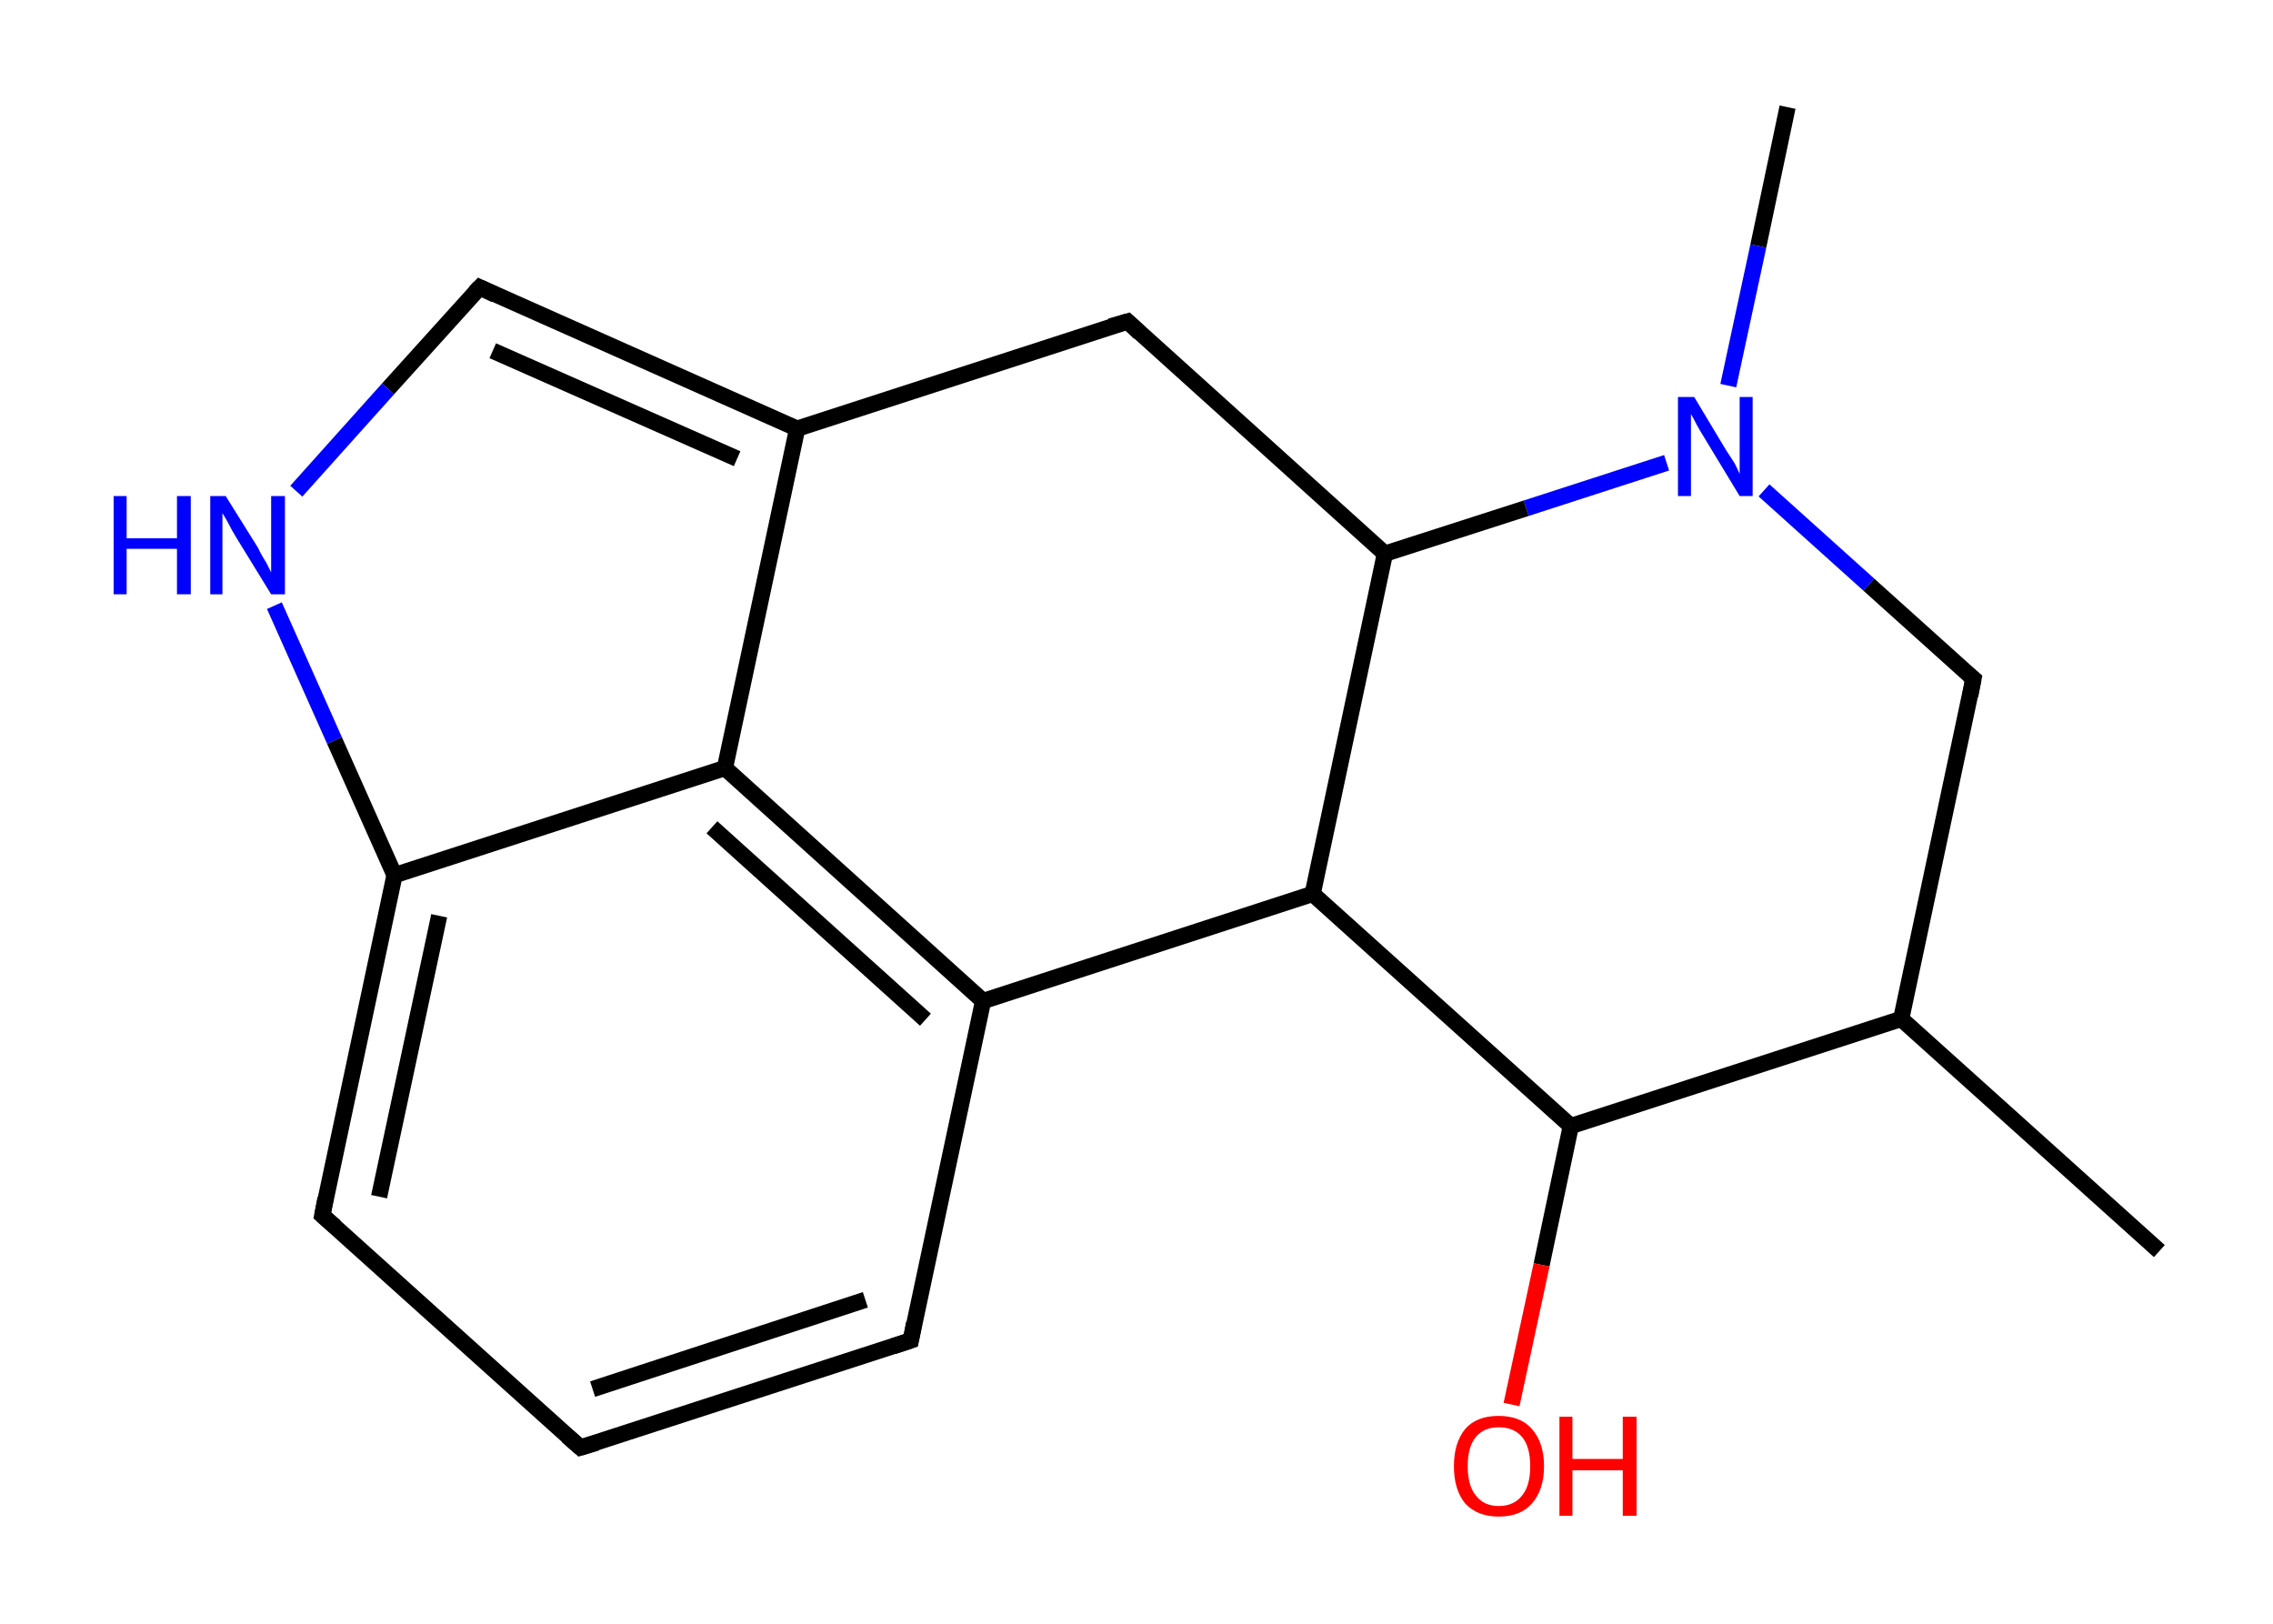 <?xml version='1.0' encoding='ASCII' standalone='yes'?>
<svg xmlns="http://www.w3.org/2000/svg" xmlns:rdkit="http://www.rdkit.org/xml" xmlns:xlink="http://www.w3.org/1999/xlink" version="1.1" baseProfile="full" xml:space="preserve" width="280px" height="200px" viewBox="0 0 280 200">
<!-- END OF HEADER -->
<rect style="opacity:1.0;fill:#FFFFFF;stroke:none" width="280.0" height="200.0" x="0.0" y="0.0"> </rect>
<path class="bond-0 atom-0 atom-1" d="M 266.0,154.1 L 234.2,125.5" style="fill:none;fill-rule:evenodd;stroke:#000000;stroke-width:2.0px;stroke-linecap:butt;stroke-linejoin:miter;stroke-opacity:1"/>
<path class="bond-1 atom-1 atom-2" d="M 234.2,125.5 L 243.1,83.6" style="fill:none;fill-rule:evenodd;stroke:#000000;stroke-width:2.0px;stroke-linecap:butt;stroke-linejoin:miter;stroke-opacity:1"/>
<path class="bond-2 atom-2 atom-3" d="M 243.1,83.6 L 230.2,72.0" style="fill:none;fill-rule:evenodd;stroke:#000000;stroke-width:2.0px;stroke-linecap:butt;stroke-linejoin:miter;stroke-opacity:1"/>
<path class="bond-2 atom-2 atom-3" d="M 230.2,72.0 L 217.3,60.4" style="fill:none;fill-rule:evenodd;stroke:#0000FF;stroke-width:2.0px;stroke-linecap:butt;stroke-linejoin:miter;stroke-opacity:1"/>
<path class="bond-3 atom-3 atom-4" d="M 212.9,47.5 L 216.6,30.3" style="fill:none;fill-rule:evenodd;stroke:#0000FF;stroke-width:2.0px;stroke-linecap:butt;stroke-linejoin:miter;stroke-opacity:1"/>
<path class="bond-3 atom-3 atom-4" d="M 216.6,30.3 L 220.2,13.2" style="fill:none;fill-rule:evenodd;stroke:#000000;stroke-width:2.0px;stroke-linecap:butt;stroke-linejoin:miter;stroke-opacity:1"/>
<path class="bond-4 atom-3 atom-5" d="M 205.3,57.0 L 188.0,62.6" style="fill:none;fill-rule:evenodd;stroke:#0000FF;stroke-width:2.0px;stroke-linecap:butt;stroke-linejoin:miter;stroke-opacity:1"/>
<path class="bond-4 atom-3 atom-5" d="M 188.0,62.6 L 170.6,68.2" style="fill:none;fill-rule:evenodd;stroke:#000000;stroke-width:2.0px;stroke-linecap:butt;stroke-linejoin:miter;stroke-opacity:1"/>
<path class="bond-5 atom-5 atom-6" d="M 170.6,68.2 L 138.9,39.6" style="fill:none;fill-rule:evenodd;stroke:#000000;stroke-width:2.0px;stroke-linecap:butt;stroke-linejoin:miter;stroke-opacity:1"/>
<path class="bond-6 atom-6 atom-7" d="M 138.9,39.6 L 98.2,52.8" style="fill:none;fill-rule:evenodd;stroke:#000000;stroke-width:2.0px;stroke-linecap:butt;stroke-linejoin:miter;stroke-opacity:1"/>
<path class="bond-7 atom-7 atom-8" d="M 98.2,52.8 L 59.1,35.4" style="fill:none;fill-rule:evenodd;stroke:#000000;stroke-width:2.0px;stroke-linecap:butt;stroke-linejoin:miter;stroke-opacity:1"/>
<path class="bond-7 atom-7 atom-8" d="M 90.8,56.5 L 60.7,43.2" style="fill:none;fill-rule:evenodd;stroke:#000000;stroke-width:2.0px;stroke-linecap:butt;stroke-linejoin:miter;stroke-opacity:1"/>
<path class="bond-8 atom-8 atom-9" d="M 59.1,35.4 L 47.8,47.9" style="fill:none;fill-rule:evenodd;stroke:#000000;stroke-width:2.0px;stroke-linecap:butt;stroke-linejoin:miter;stroke-opacity:1"/>
<path class="bond-8 atom-8 atom-9" d="M 47.8,47.9 L 36.5,60.5" style="fill:none;fill-rule:evenodd;stroke:#0000FF;stroke-width:2.0px;stroke-linecap:butt;stroke-linejoin:miter;stroke-opacity:1"/>
<path class="bond-9 atom-9 atom-10" d="M 33.8,74.6 L 41.2,91.2" style="fill:none;fill-rule:evenodd;stroke:#0000FF;stroke-width:2.0px;stroke-linecap:butt;stroke-linejoin:miter;stroke-opacity:1"/>
<path class="bond-9 atom-9 atom-10" d="M 41.2,91.2 L 48.6,107.8" style="fill:none;fill-rule:evenodd;stroke:#000000;stroke-width:2.0px;stroke-linecap:butt;stroke-linejoin:miter;stroke-opacity:1"/>
<path class="bond-10 atom-10 atom-11" d="M 48.6,107.8 L 39.7,149.7" style="fill:none;fill-rule:evenodd;stroke:#000000;stroke-width:2.0px;stroke-linecap:butt;stroke-linejoin:miter;stroke-opacity:1"/>
<path class="bond-10 atom-10 atom-11" d="M 54.1,112.8 L 46.7,147.4" style="fill:none;fill-rule:evenodd;stroke:#000000;stroke-width:2.0px;stroke-linecap:butt;stroke-linejoin:miter;stroke-opacity:1"/>
<path class="bond-11 atom-11 atom-12" d="M 39.7,149.7 L 71.5,178.3" style="fill:none;fill-rule:evenodd;stroke:#000000;stroke-width:2.0px;stroke-linecap:butt;stroke-linejoin:miter;stroke-opacity:1"/>
<path class="bond-12 atom-12 atom-13" d="M 71.5,178.3 L 112.2,165.1" style="fill:none;fill-rule:evenodd;stroke:#000000;stroke-width:2.0px;stroke-linecap:butt;stroke-linejoin:miter;stroke-opacity:1"/>
<path class="bond-12 atom-12 atom-13" d="M 73.0,171.1 L 106.6,160.1" style="fill:none;fill-rule:evenodd;stroke:#000000;stroke-width:2.0px;stroke-linecap:butt;stroke-linejoin:miter;stroke-opacity:1"/>
<path class="bond-13 atom-13 atom-14" d="M 112.2,165.1 L 121.1,123.3" style="fill:none;fill-rule:evenodd;stroke:#000000;stroke-width:2.0px;stroke-linecap:butt;stroke-linejoin:miter;stroke-opacity:1"/>
<path class="bond-14 atom-14 atom-15" d="M 121.1,123.3 L 89.3,94.6" style="fill:none;fill-rule:evenodd;stroke:#000000;stroke-width:2.0px;stroke-linecap:butt;stroke-linejoin:miter;stroke-opacity:1"/>
<path class="bond-14 atom-14 atom-15" d="M 114.0,125.6 L 87.7,101.9" style="fill:none;fill-rule:evenodd;stroke:#000000;stroke-width:2.0px;stroke-linecap:butt;stroke-linejoin:miter;stroke-opacity:1"/>
<path class="bond-15 atom-14 atom-16" d="M 121.1,123.3 L 161.7,110.1" style="fill:none;fill-rule:evenodd;stroke:#000000;stroke-width:2.0px;stroke-linecap:butt;stroke-linejoin:miter;stroke-opacity:1"/>
<path class="bond-16 atom-16 atom-17" d="M 161.7,110.1 L 193.5,138.7" style="fill:none;fill-rule:evenodd;stroke:#000000;stroke-width:2.0px;stroke-linecap:butt;stroke-linejoin:miter;stroke-opacity:1"/>
<path class="bond-17 atom-17 atom-18" d="M 193.5,138.7 L 189.9,155.8" style="fill:none;fill-rule:evenodd;stroke:#000000;stroke-width:2.0px;stroke-linecap:butt;stroke-linejoin:miter;stroke-opacity:1"/>
<path class="bond-17 atom-17 atom-18" d="M 189.9,155.8 L 186.2,173.0" style="fill:none;fill-rule:evenodd;stroke:#FF0000;stroke-width:2.0px;stroke-linecap:butt;stroke-linejoin:miter;stroke-opacity:1"/>
<path class="bond-18 atom-17 atom-1" d="M 193.5,138.7 L 234.2,125.5" style="fill:none;fill-rule:evenodd;stroke:#000000;stroke-width:2.0px;stroke-linecap:butt;stroke-linejoin:miter;stroke-opacity:1"/>
<path class="bond-19 atom-16 atom-5" d="M 161.7,110.1 L 170.6,68.2" style="fill:none;fill-rule:evenodd;stroke:#000000;stroke-width:2.0px;stroke-linecap:butt;stroke-linejoin:miter;stroke-opacity:1"/>
<path class="bond-20 atom-15 atom-7" d="M 89.3,94.6 L 98.2,52.8" style="fill:none;fill-rule:evenodd;stroke:#000000;stroke-width:2.0px;stroke-linecap:butt;stroke-linejoin:miter;stroke-opacity:1"/>
<path class="bond-21 atom-15 atom-10" d="M 89.3,94.6 L 48.6,107.8" style="fill:none;fill-rule:evenodd;stroke:#000000;stroke-width:2.0px;stroke-linecap:butt;stroke-linejoin:miter;stroke-opacity:1"/>
<path d="M 242.7,85.7 L 243.1,83.6 L 242.5,83.1" style="fill:none;stroke:#000000;stroke-width:2.0px;stroke-linecap:butt;stroke-linejoin:miter;stroke-opacity:1;"/>
<path d="M 140.4,41.0 L 138.9,39.6 L 136.8,40.2" style="fill:none;stroke:#000000;stroke-width:2.0px;stroke-linecap:butt;stroke-linejoin:miter;stroke-opacity:1;"/>
<path d="M 61.0,36.3 L 59.1,35.4 L 58.5,36.0" style="fill:none;stroke:#000000;stroke-width:2.0px;stroke-linecap:butt;stroke-linejoin:miter;stroke-opacity:1;"/>
<path d="M 40.1,147.6 L 39.7,149.7 L 41.3,151.1" style="fill:none;stroke:#000000;stroke-width:2.0px;stroke-linecap:butt;stroke-linejoin:miter;stroke-opacity:1;"/>
<path d="M 69.9,176.9 L 71.5,178.3 L 73.5,177.7" style="fill:none;stroke:#000000;stroke-width:2.0px;stroke-linecap:butt;stroke-linejoin:miter;stroke-opacity:1;"/>
<path d="M 110.1,165.8 L 112.2,165.1 L 112.6,163.0" style="fill:none;stroke:#000000;stroke-width:2.0px;stroke-linecap:butt;stroke-linejoin:miter;stroke-opacity:1;"/>
<path class="atom-3" d="M 208.7 48.9 L 212.6 55.4 Q 213.0 56.0, 213.7 57.1 Q 214.3 58.3, 214.3 58.4 L 214.3 48.9 L 215.9 48.9 L 215.9 61.1 L 214.3 61.1 L 210.0 54.0 Q 209.5 53.2, 209.0 52.3 Q 208.5 51.3, 208.3 51.0 L 208.3 61.1 L 206.7 61.1 L 206.7 48.9 L 208.7 48.9 " fill="#0000FF"/>
<path class="atom-9" d="M 14.0 61.1 L 15.6 61.1 L 15.6 66.3 L 21.8 66.3 L 21.8 61.1 L 23.5 61.1 L 23.5 73.2 L 21.8 73.2 L 21.8 67.6 L 15.6 67.6 L 15.6 73.2 L 14.0 73.2 L 14.0 61.1 " fill="#0000FF"/>
<path class="atom-9" d="M 27.8 61.1 L 31.8 67.5 Q 32.1 68.2, 32.8 69.3 Q 33.4 70.5, 33.4 70.5 L 33.4 61.1 L 35.1 61.1 L 35.1 73.2 L 33.4 73.2 L 29.1 66.2 Q 28.6 65.4, 28.1 64.4 Q 27.6 63.5, 27.4 63.2 L 27.4 73.2 L 25.9 73.2 L 25.9 61.1 L 27.8 61.1 " fill="#0000FF"/>
<path class="atom-18" d="M 179.1 180.6 Q 179.1 177.7, 180.5 176.0 Q 181.9 174.4, 184.6 174.4 Q 187.3 174.4, 188.7 176.0 Q 190.2 177.7, 190.2 180.6 Q 190.2 183.5, 188.7 185.2 Q 187.3 186.8, 184.6 186.8 Q 182.0 186.8, 180.5 185.2 Q 179.1 183.5, 179.1 180.6 M 184.6 185.5 Q 186.5 185.5, 187.5 184.2 Q 188.5 183.0, 188.5 180.6 Q 188.5 178.2, 187.5 177.0 Q 186.5 175.8, 184.6 175.8 Q 182.8 175.8, 181.8 177.0 Q 180.8 178.2, 180.8 180.6 Q 180.8 183.0, 181.8 184.2 Q 182.8 185.5, 184.6 185.5 " fill="#FF0000"/>
<path class="atom-18" d="M 192.1 174.5 L 193.7 174.5 L 193.7 179.7 L 199.9 179.7 L 199.9 174.5 L 201.6 174.5 L 201.6 186.7 L 199.9 186.7 L 199.9 181.1 L 193.7 181.1 L 193.7 186.7 L 192.1 186.7 L 192.1 174.5 " fill="#FF0000"/>
</svg>
